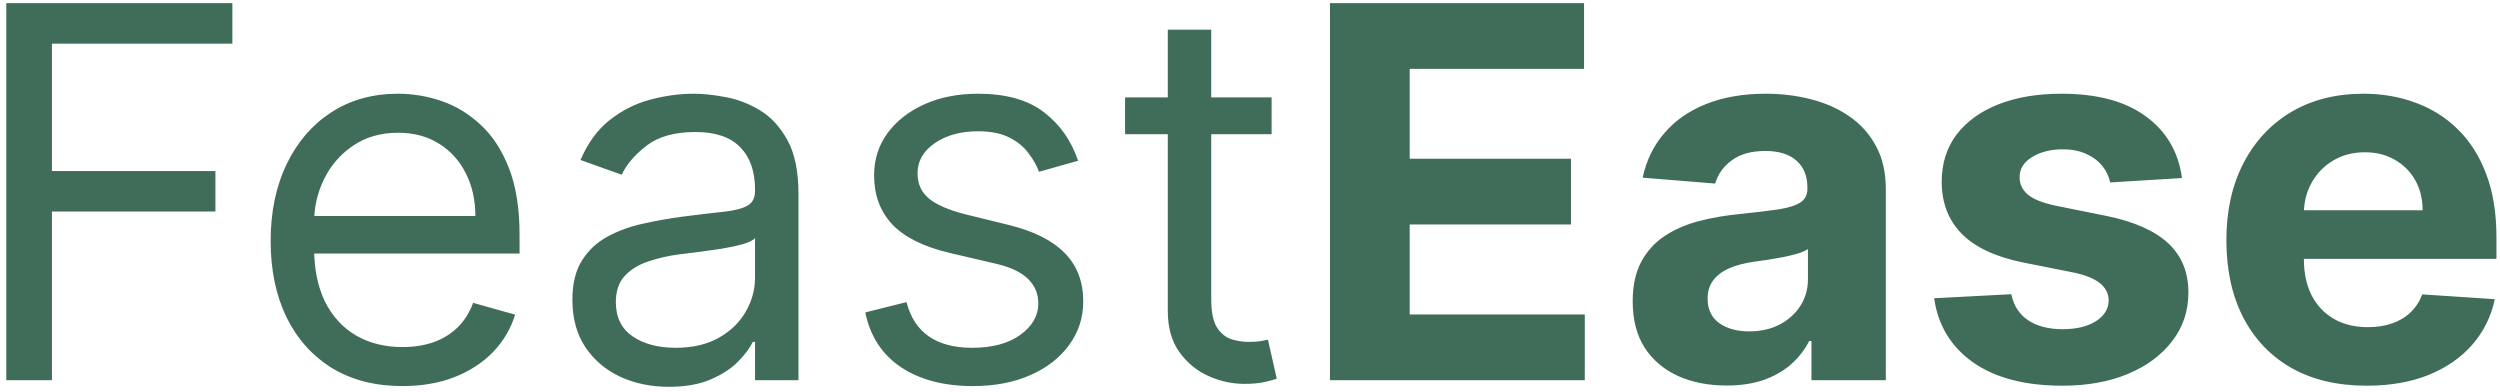 <svg width="217" height="34" viewBox="0 0 217 34" fill="none" xmlns="http://www.w3.org/2000/svg">
<path d="M0.545 33V0.273H20.169V3.788H4.508V14.847H18.698V18.362H4.508V33H0.545ZM34.934 33.511C32.569 33.511 30.529 32.989 28.814 31.945C27.109 30.891 25.794 29.421 24.867 27.535C23.951 25.639 23.492 23.433 23.492 20.919C23.492 18.405 23.951 16.189 24.867 14.271C25.794 12.343 27.083 10.841 28.734 9.765C30.396 8.678 32.335 8.135 34.551 8.135C35.829 8.135 37.092 8.348 38.338 8.774C39.584 9.2 40.719 9.893 41.742 10.852C42.765 11.8 43.58 13.057 44.187 14.623C44.794 16.189 45.098 18.117 45.098 20.408V22.006H26.177V18.746H41.262C41.262 17.361 40.985 16.125 40.431 15.038C39.888 13.952 39.11 13.094 38.098 12.466C37.097 11.837 35.914 11.523 34.551 11.523C33.049 11.523 31.749 11.896 30.652 12.641C29.565 13.376 28.729 14.335 28.143 15.518C27.557 16.7 27.264 17.968 27.264 19.321V21.494C27.264 23.348 27.584 24.919 28.223 26.209C28.872 27.487 29.773 28.462 30.923 29.133C32.074 29.793 33.411 30.124 34.934 30.124C35.925 30.124 36.82 29.985 37.619 29.708C38.429 29.421 39.126 28.994 39.712 28.43C40.298 27.854 40.751 27.141 41.071 26.288L44.714 27.311C44.331 28.547 43.686 29.634 42.781 30.571C41.875 31.498 40.756 32.222 39.425 32.744C38.093 33.256 36.596 33.511 34.934 33.511ZM58.057 33.575C56.502 33.575 55.091 33.282 53.823 32.696C52.555 32.1 51.548 31.242 50.803 30.124C50.057 28.994 49.684 27.631 49.684 26.033C49.684 24.626 49.961 23.486 50.515 22.613C51.069 21.729 51.809 21.036 52.736 20.535C53.663 20.035 54.686 19.662 55.804 19.417C56.934 19.161 58.068 18.959 59.208 18.81C60.7 18.618 61.909 18.474 62.836 18.378C63.773 18.272 64.455 18.096 64.881 17.851C65.318 17.606 65.536 17.18 65.536 16.572V16.445C65.536 14.868 65.105 13.643 64.242 12.769C63.39 11.896 62.095 11.459 60.359 11.459C58.558 11.459 57.147 11.853 56.124 12.641C55.101 13.43 54.382 14.271 53.967 15.166L50.387 13.888C51.026 12.396 51.879 11.235 52.944 10.404C54.02 9.562 55.192 8.977 56.459 8.646C57.738 8.305 58.995 8.135 60.231 8.135C61.019 8.135 61.925 8.231 62.947 8.423C63.981 8.604 64.977 8.982 65.936 9.557C66.905 10.133 67.71 11.001 68.349 12.162C68.988 13.323 69.308 14.879 69.308 16.828V33H65.536V29.676H65.344C65.089 30.209 64.663 30.779 64.066 31.386C63.469 31.993 62.676 32.51 61.685 32.936C60.694 33.362 59.485 33.575 58.057 33.575ZM58.633 30.188C60.124 30.188 61.381 29.895 62.404 29.309C63.438 28.723 64.215 27.966 64.737 27.039C65.27 26.113 65.536 25.138 65.536 24.115V20.663C65.376 20.855 65.025 21.031 64.481 21.191C63.949 21.34 63.331 21.473 62.628 21.59C61.935 21.697 61.259 21.793 60.598 21.878C59.949 21.952 59.421 22.016 59.016 22.07C58.036 22.197 57.12 22.405 56.268 22.693C55.426 22.97 54.744 23.391 54.222 23.955C53.711 24.509 53.455 25.266 53.455 26.224C53.455 27.535 53.94 28.526 54.909 29.197C55.89 29.857 57.131 30.188 58.633 30.188ZM93.577 13.952L90.189 14.911C89.977 14.346 89.662 13.797 89.247 13.265C88.842 12.721 88.288 12.274 87.585 11.922C86.882 11.571 85.981 11.395 84.884 11.395C83.382 11.395 82.13 11.741 81.129 12.434C80.138 13.115 79.643 13.984 79.643 15.038C79.643 15.976 79.984 16.716 80.665 17.26C81.347 17.803 82.413 18.256 83.861 18.618L87.505 19.513C89.7 20.046 91.335 20.86 92.411 21.958C93.487 23.044 94.025 24.445 94.025 26.16C94.025 27.567 93.62 28.824 92.81 29.932C92.011 31.04 90.893 31.913 89.454 32.553C88.016 33.192 86.344 33.511 84.437 33.511C81.933 33.511 79.861 32.968 78.22 31.881C76.58 30.795 75.541 29.207 75.104 27.119L78.684 26.224C79.025 27.546 79.669 28.536 80.618 29.197C81.576 29.857 82.828 30.188 84.373 30.188C86.131 30.188 87.526 29.815 88.56 29.069C89.604 28.312 90.126 27.407 90.126 26.352C90.126 25.5 89.827 24.786 89.231 24.211C88.634 23.625 87.718 23.188 86.482 22.901L82.391 21.942C80.143 21.409 78.492 20.584 77.437 19.465C76.393 18.336 75.871 16.924 75.871 15.23C75.871 13.845 76.26 12.62 77.038 11.555C77.826 10.489 78.897 9.653 80.25 9.046C81.614 8.439 83.158 8.135 84.884 8.135C87.313 8.135 89.22 8.668 90.605 9.733C92.001 10.798 92.991 12.204 93.577 13.952ZM110.376 8.455V11.651H97.656V8.455H110.376ZM101.364 2.574H105.135V25.969C105.135 27.034 105.289 27.833 105.598 28.366C105.918 28.888 106.323 29.239 106.813 29.421C107.314 29.591 107.841 29.676 108.395 29.676C108.81 29.676 109.151 29.655 109.418 29.612C109.684 29.559 109.897 29.516 110.057 29.484L110.824 32.872C110.568 32.968 110.211 33.064 109.753 33.16C109.295 33.266 108.714 33.32 108.011 33.32C106.946 33.32 105.902 33.091 104.879 32.633C103.867 32.174 103.026 31.477 102.354 30.539C101.694 29.602 101.364 28.419 101.364 26.991V2.574ZM115.442 33V0.273H137.495V5.978H122.362V13.776H136.36V19.481H122.362V27.295H137.559V33H115.442ZM149.867 33.463C148.301 33.463 146.906 33.192 145.68 32.648C144.455 32.094 143.486 31.279 142.772 30.203C142.069 29.117 141.717 27.764 141.717 26.145C141.717 24.781 141.968 23.636 142.468 22.709C142.969 21.782 143.651 21.036 144.514 20.472C145.377 19.907 146.357 19.481 147.454 19.193C148.562 18.905 149.723 18.703 150.938 18.586C152.366 18.437 153.516 18.298 154.39 18.171C155.263 18.032 155.897 17.829 156.291 17.563C156.685 17.297 156.883 16.903 156.883 16.381V16.285C156.883 15.273 156.563 14.49 155.924 13.936C155.295 13.382 154.4 13.105 153.239 13.105C152.014 13.105 151.039 13.376 150.315 13.92C149.59 14.452 149.111 15.124 148.877 15.933L142.58 15.422C142.9 13.93 143.528 12.641 144.466 11.555C145.403 10.457 146.613 9.616 148.093 9.03C149.585 8.433 151.311 8.135 153.271 8.135C154.635 8.135 155.94 8.295 157.186 8.614C158.443 8.934 159.557 9.429 160.526 10.101C161.506 10.772 162.278 11.635 162.843 12.689C163.408 13.733 163.69 14.985 163.69 16.445V33H157.234V29.596H157.042C156.648 30.363 156.121 31.04 155.46 31.626C154.8 32.201 154.006 32.654 153.079 32.984C152.152 33.304 151.082 33.463 149.867 33.463ZM151.817 28.765C152.818 28.765 153.703 28.568 154.47 28.174C155.237 27.769 155.839 27.226 156.275 26.544C156.712 25.862 156.93 25.09 156.93 24.227V21.622C156.717 21.761 156.424 21.889 156.052 22.006C155.689 22.112 155.279 22.213 154.821 22.309C154.363 22.395 153.905 22.474 153.447 22.549C152.989 22.613 152.573 22.672 152.2 22.725C151.401 22.842 150.704 23.028 150.107 23.284C149.51 23.54 149.047 23.886 148.717 24.323C148.386 24.749 148.221 25.282 148.221 25.921C148.221 26.848 148.557 27.556 149.228 28.046C149.91 28.526 150.773 28.765 151.817 28.765ZM189.394 15.454L183.162 15.837C183.055 15.305 182.826 14.825 182.475 14.399C182.123 13.962 181.66 13.616 181.084 13.36C180.52 13.094 179.843 12.961 179.055 12.961C178 12.961 177.111 13.185 176.386 13.632C175.662 14.069 175.3 14.655 175.3 15.39C175.3 15.976 175.534 16.471 176.003 16.876C176.472 17.281 177.276 17.606 178.416 17.851L182.858 18.746C185.245 19.236 187.024 20.024 188.196 21.111C189.367 22.197 189.953 23.625 189.953 25.393C189.953 27.002 189.479 28.414 188.531 29.628C187.594 30.843 186.305 31.791 184.664 32.473C183.034 33.144 181.154 33.479 179.023 33.479C175.774 33.479 173.185 32.803 171.257 31.45C169.339 30.086 168.215 28.233 167.885 25.889L174.581 25.537C174.783 26.528 175.273 27.284 176.051 27.806C176.828 28.318 177.824 28.573 179.039 28.573C180.232 28.573 181.191 28.345 181.915 27.886C182.65 27.418 183.023 26.816 183.034 26.081C183.023 25.463 182.762 24.957 182.251 24.562C181.74 24.158 180.951 23.849 179.886 23.636L175.635 22.789C173.238 22.309 171.454 21.478 170.282 20.296C169.121 19.113 168.54 17.606 168.54 15.773C168.54 14.197 168.966 12.838 169.818 11.698C170.681 10.559 171.891 9.68 173.446 9.062C175.012 8.444 176.844 8.135 178.943 8.135C182.043 8.135 184.483 8.79 186.262 10.101C188.052 11.411 189.096 13.195 189.394 15.454ZM205.426 33.479C202.901 33.479 200.728 32.968 198.906 31.945C197.095 30.912 195.7 29.452 194.719 27.567C193.739 25.671 193.249 23.428 193.249 20.839C193.249 18.314 193.739 16.098 194.719 14.191C195.7 12.284 197.079 10.798 198.858 9.733C200.648 8.668 202.747 8.135 205.154 8.135C206.774 8.135 208.281 8.396 209.677 8.918C211.083 9.429 212.308 10.202 213.352 11.235C214.407 12.268 215.227 13.568 215.813 15.134C216.399 16.69 216.692 18.511 216.692 20.599V22.469H195.966V18.25H210.284C210.284 17.27 210.071 16.402 209.645 15.646C209.219 14.889 208.627 14.298 207.871 13.872C207.125 13.435 206.257 13.217 205.266 13.217C204.233 13.217 203.317 13.456 202.518 13.936C201.729 14.405 201.112 15.038 200.664 15.837C200.217 16.626 199.988 17.505 199.977 18.474V22.485C199.977 23.7 200.201 24.749 200.648 25.633C201.106 26.517 201.751 27.199 202.582 27.679C203.413 28.158 204.398 28.398 205.538 28.398C206.294 28.398 206.987 28.291 207.615 28.078C208.244 27.865 208.782 27.546 209.229 27.119C209.677 26.693 210.018 26.171 210.252 25.553L216.548 25.969C216.229 27.482 215.574 28.803 214.583 29.932C213.603 31.05 212.335 31.924 210.779 32.553C209.235 33.17 207.45 33.479 205.426 33.479Z" fill="#3F6D59"/>
</svg>
